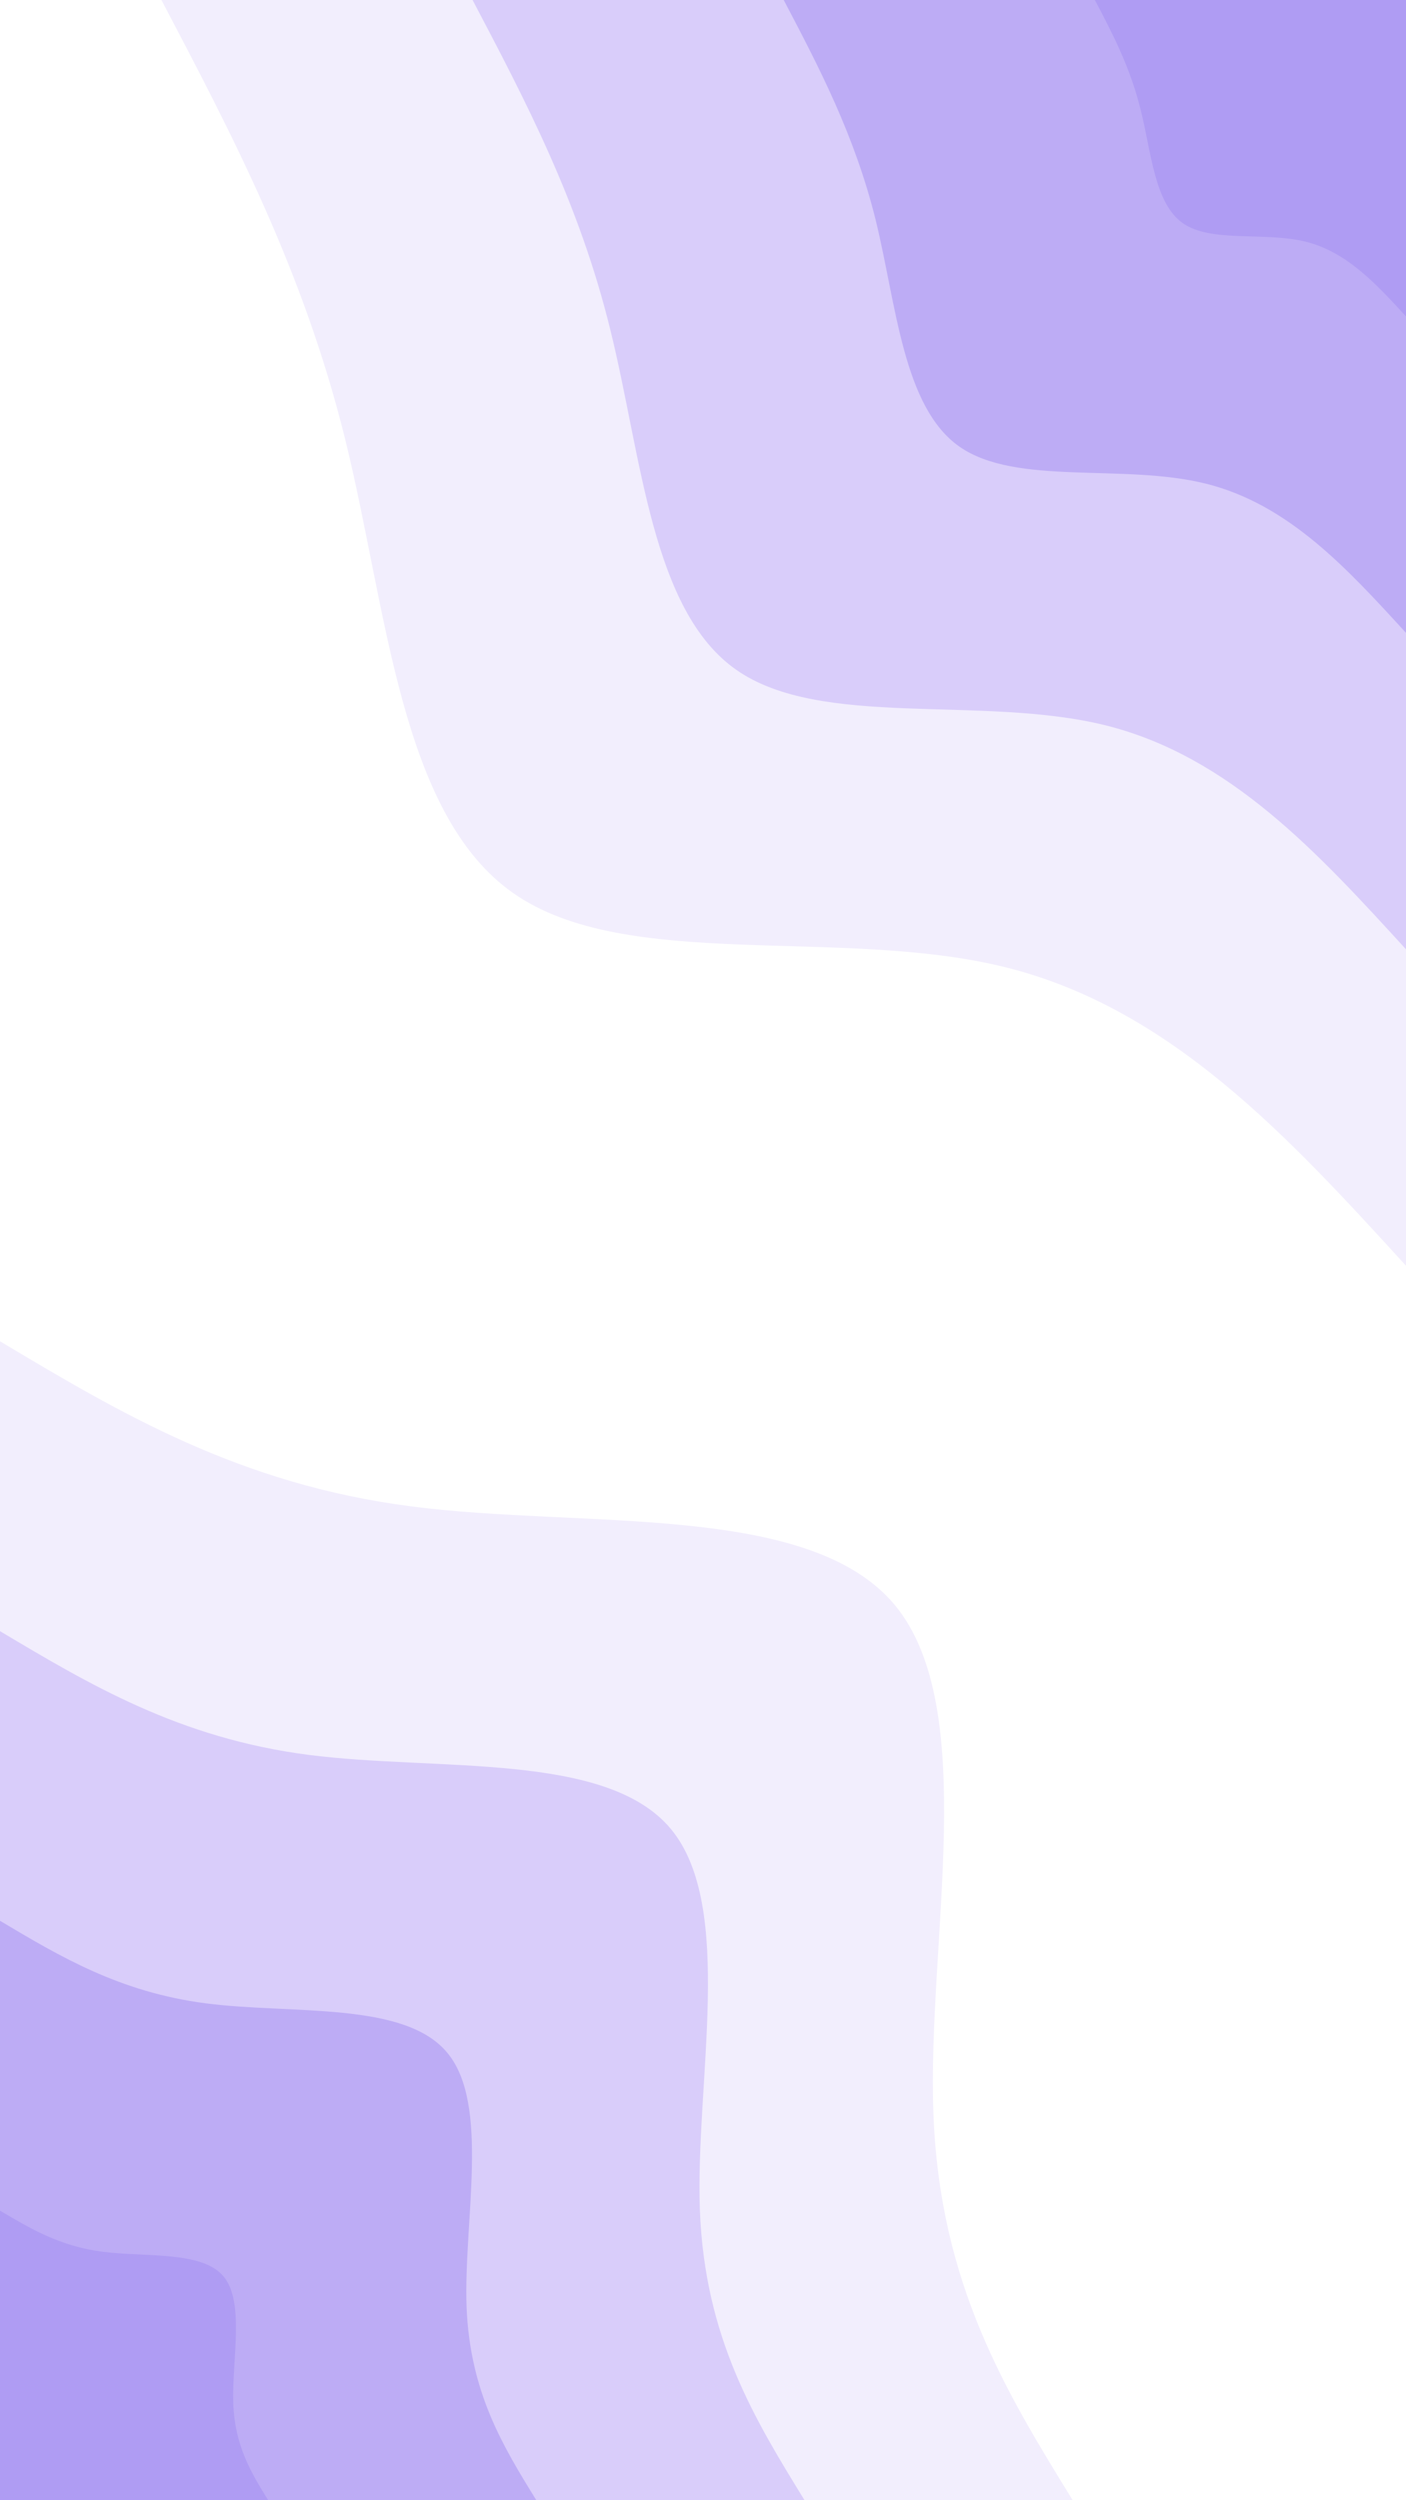 <svg id="visual" viewBox="0 0 540 960" width="540" height="960" xmlns="http://www.w3.org/2000/svg" xmlns:xlink="http://www.w3.org/1999/xlink" version="1.1"><rect x="0" y="0" width="540" height="960" fill="#FFFFFF"></rect><defs><linearGradient id="grad1_0" x1="0%" y1="0%" x2="100%" y2="100%"><stop offset="30%" stop-color="#af9cf3" stop-opacity="1"></stop><stop offset="70%" stop-color="#af9cf3" stop-opacity="1"></stop></linearGradient></defs><defs><linearGradient id="grad1_1" x1="0%" y1="0%" x2="100%" y2="100%"><stop offset="30%" stop-color="#af9cf3" stop-opacity="1"></stop><stop offset="70%" stop-color="#cbbcf8" stop-opacity="1"></stop></linearGradient></defs><defs><linearGradient id="grad1_2" x1="0%" y1="0%" x2="100%" y2="100%"><stop offset="30%" stop-color="#e6ddfc" stop-opacity="1"></stop><stop offset="70%" stop-color="#cbbcf8" stop-opacity="1"></stop></linearGradient></defs><defs><linearGradient id="grad1_3" x1="0%" y1="0%" x2="100%" y2="100%"><stop offset="30%" stop-color="#e6ddfc" stop-opacity="1"></stop><stop offset="70%" stop-color="#ffffff" stop-opacity="1"></stop></linearGradient></defs><defs><linearGradient id="grad2_0" x1="0%" y1="0%" x2="100%" y2="100%"><stop offset="30%" stop-color="#af9cf3" stop-opacity="1"></stop><stop offset="70%" stop-color="#af9cf3" stop-opacity="1"></stop></linearGradient></defs><defs><linearGradient id="grad2_1" x1="0%" y1="0%" x2="100%" y2="100%"><stop offset="30%" stop-color="#cbbcf8" stop-opacity="1"></stop><stop offset="70%" stop-color="#af9cf3" stop-opacity="1"></stop></linearGradient></defs><defs><linearGradient id="grad2_2" x1="0%" y1="0%" x2="100%" y2="100%"><stop offset="30%" stop-color="#cbbcf8" stop-opacity="1"></stop><stop offset="70%" stop-color="#e6ddfc" stop-opacity="1"></stop></linearGradient></defs><defs><linearGradient id="grad2_3" x1="0%" y1="0%" x2="100%" y2="100%"><stop offset="30%" stop-color="#ffffff" stop-opacity="1"></stop><stop offset="70%" stop-color="#e6ddfc" stop-opacity="1"></stop></linearGradient></defs><g transform="translate(540, 0)"><path d="M0 486C-45.1 436.6 -90.3 387.2 -153.8 371.4C-217.4 355.6 -299.5 373.4 -342.9 342.9C-386.4 312.5 -391.3 234 -407.4 168.8C-423.5 103.6 -450.8 51.8 -478 0L0 0Z" fill="#f2eefd"></path><path d="M0 364.5C-33.8 327.5 -67.7 290.4 -115.4 278.5C-163.1 266.7 -224.6 280 -257.2 257.2C-289.8 234.4 -293.5 175.5 -305.6 126.6C-317.6 77.7 -338.1 38.8 -358.5 0L0 0Z" fill="#d9cdfa"></path><path d="M0 243C-22.6 218.3 -45.1 193.6 -76.9 185.7C-108.7 177.8 -149.7 186.7 -171.5 171.5C-193.2 156.3 -195.7 117 -203.7 84.4C-211.8 51.8 -225.4 25.9 -239 0L0 0Z" fill="#bdacf5"></path><path d="M0 121.5C-11.3 109.2 -22.6 96.8 -38.5 92.8C-54.4 88.9 -74.9 93.3 -85.7 85.7C-96.6 78.1 -97.8 58.5 -101.9 42.2C-105.9 25.9 -112.7 12.9 -119.5 0L0 0Z" fill="#af9cf3"></path></g><g transform="translate(0, 960)"><path d="M0 -445C45.9 -417.6 91.9 -390.1 158 -381.6C224.2 -373 310.7 -383.4 343.7 -343.7C376.6 -303.9 356 -214.1 358.5 -148.5C360.9 -82.9 386.5 -41.4 412 0L0 0Z" fill="#f2eefd"></path><path d="M0 -333.7C34.4 -313.2 68.9 -292.6 118.5 -286.2C168.2 -279.8 233 -287.5 257.7 -257.7C282.4 -227.9 267 -160.6 268.8 -111.4C270.7 -62.1 289.9 -31.1 309 0L0 0Z" fill="#d9cdfa"></path><path d="M0 -222.5C23 -208.8 45.9 -195.1 79 -190.8C112.1 -186.5 155.4 -191.7 171.8 -171.8C188.3 -152 178 -107.1 179.2 -74.2C180.5 -41.4 193.2 -20.7 206 0L0 0Z" fill="#bdacf5"></path><path d="M0 -111.2C11.5 -104.4 23 -97.5 39.5 -95.4C56.1 -93.3 77.7 -95.8 85.9 -85.9C94.1 -76 89 -53.5 89.6 -37.1C90.2 -20.7 96.6 -10.4 103 0L0 0Z" fill="#af9cf3"></path></g></svg>